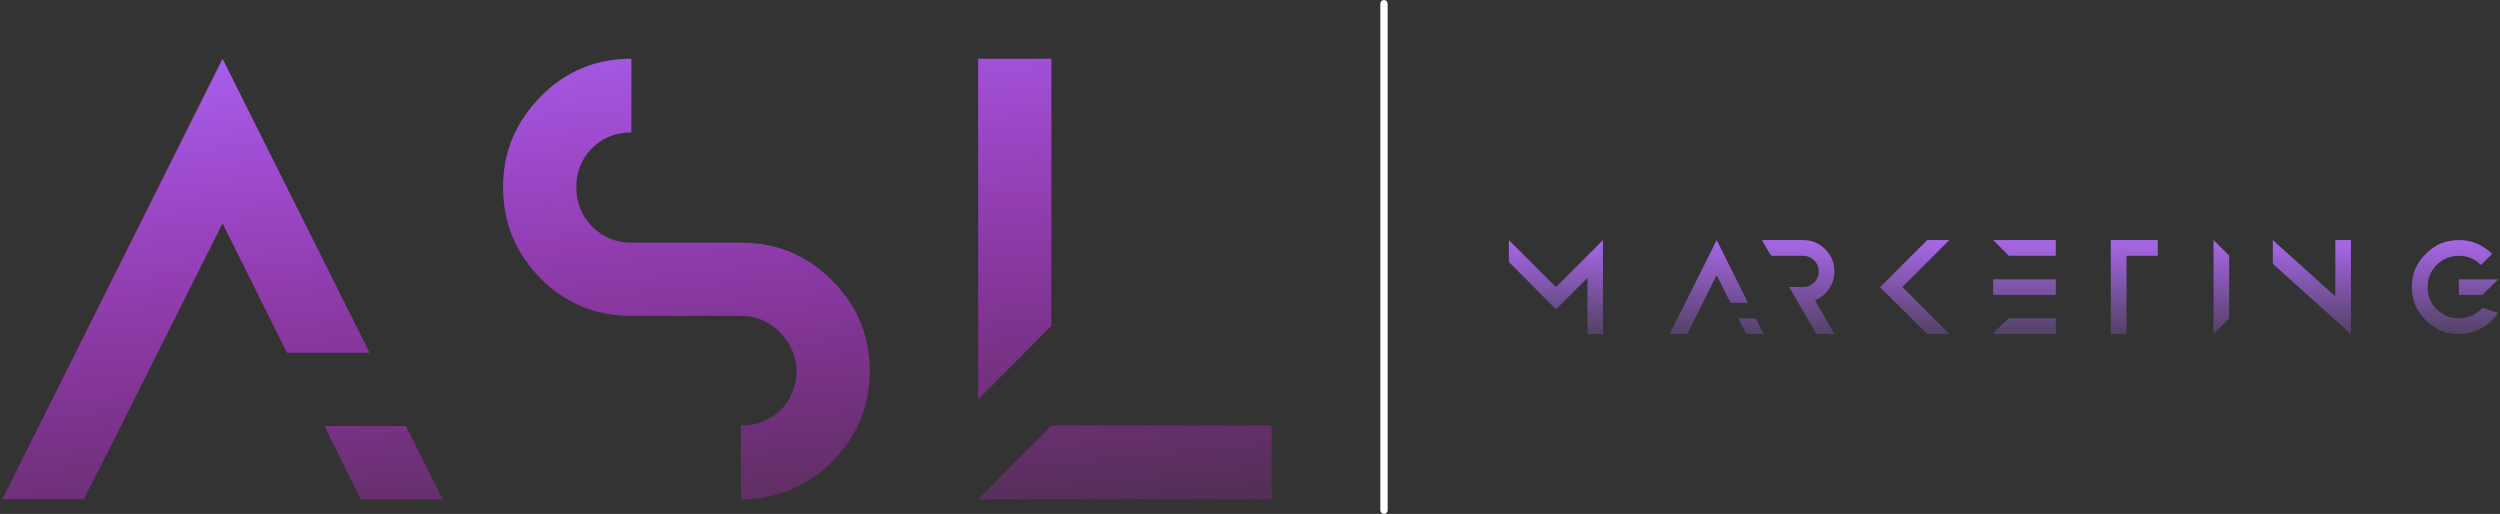 <svg width="681" height="140" viewBox="0 0 681 140" fill="none" xmlns="http://www.w3.org/2000/svg">
<rect x="0" y="0" width="681" height="140" fill="#333333" stroke="none"/>
<rect width="681" height="140"/>
<path d="M42.923 96.1L33.023 115.9L22.823 136H0.623L60.623 16L100.673 96.1H78.173L60.623 60.85L42.923 96.1ZM110.573 116.05L120.623 136H98.273L88.373 116.05H110.573ZM201.835 86.05H171.985C162.235 86.05 153.985 82.6 147.235 75.85C140.485 68.95 137.035 60.7 137.035 50.95C137.035 41.35 140.485 33.25 147.235 26.35C153.985 19.45 162.235 16 171.985 16V36.1C169.885 36.1 167.935 36.4 166.135 37.15C164.185 37.9 162.685 38.95 161.185 40.45C159.835 41.8 158.785 43.45 158.035 45.25C157.285 47.05 156.985 49 156.985 50.95C156.985 55.15 158.335 58.6 161.185 61.6C164.185 64.6 167.635 66.1 171.985 66.1H201.835C211.585 66.1 219.835 69.55 226.585 76.3C233.485 83.2 236.935 91.45 236.935 101.05C236.935 110.65 233.485 118.9 226.585 125.8C219.835 132.55 211.585 136 201.835 136V115.9C203.935 115.9 205.885 115.6 207.685 114.85C209.635 114.1 211.285 113.05 212.635 111.7C213.985 110.35 215.035 108.85 215.785 106.9C216.535 105.1 216.985 103.15 216.985 101.05C216.985 97 215.335 93.55 212.485 90.55C209.485 87.55 206.035 86.05 201.835 86.05ZM286.395 115.9H346.395V136H266.445L286.395 115.9ZM266.445 16H286.395V19.3V88.75L266.445 108.85V19.3V16Z" fill="url(#paint0_linear_0_1)"/>
<rect width="140" height="2" rx="1" transform="matrix(0 -1 -1 0 378 140)" fill="white"/>
<path d="M411.014 71.352V65.4L423.846 78.2L436.646 65.4V91H432.422V75.704L423.846 84.248L411.014 71.352ZM463.85 82.488L461.738 86.712L459.562 91H454.826L467.626 65.4L476.17 82.488H471.37L467.626 74.968L463.85 82.488ZM478.282 86.744L480.426 91H475.658L473.546 86.744H478.282ZM498.177 78.744C497.185 80.184 495.937 81.208 494.433 81.816L499.681 91H494.785L487.361 78.168L491.169 78.2C492.321 78.2 493.313 77.784 494.145 76.952C495.009 76.12 495.425 75.096 495.425 73.912C495.425 72.76 495.009 71.768 494.145 70.936C493.313 70.104 492.321 69.688 491.169 69.688H482.625L482.145 69.208L479.937 65.4H491.169C493.505 65.4 495.521 66.232 497.185 67.896C498.849 69.592 499.681 71.576 499.681 73.912C499.681 75.704 499.201 77.304 498.177 78.744ZM513.909 79.992L524.981 91L513.909 79.992ZM524.981 65.4L513.909 76.44L524.981 65.4ZM530.997 65.4L518.197 78.2L530.997 91H524.981L513.909 79.992L512.117 78.232L513.909 76.44L524.981 65.4H530.997ZM542.953 90.648L547.209 86.712H560.009V91H542.953V90.648ZM542.953 65.4H560.009V69.688H547.209L542.953 65.4ZM542.953 76.088H547.209H560.009V80.344H547.209H542.953V76.088ZM574.977 65.4H587.777V69.688H579.265V91H574.977V69.688V65.4ZM607.225 69.624V86.712L602.969 91V65.4L607.225 69.624ZM636.142 65.4H640.398V90.936V90.968V91L619.118 71.864V65.4L636.142 80.728V65.4ZM673.338 85.976C674.426 85.464 675.386 84.76 676.218 83.832L680.474 85.24C679.898 86.104 679.226 86.904 678.426 87.608C677.658 88.312 676.826 88.92 675.898 89.432C675.002 89.944 674.042 90.328 672.986 90.584C671.962 90.872 670.906 91 669.786 91C666.234 91 663.258 89.72 660.762 87.224C658.266 84.728 656.986 81.752 656.986 78.2C656.986 74.68 658.234 71.672 660.762 69.176C663.226 66.648 666.234 65.4 669.786 65.4C671.546 65.4 673.21 65.72 674.778 66.392C676.314 67.064 677.69 67.992 678.874 69.176L675.802 72.184C674.138 70.52 672.154 69.688 669.786 69.688C667.45 69.688 665.434 70.488 663.738 72.184C662.074 73.848 661.274 75.864 661.274 78.2C661.274 80.536 662.074 82.584 663.738 84.248C665.402 85.912 667.45 86.712 669.786 86.712C671.066 86.712 672.25 86.456 673.338 85.976ZM669.786 80.344V76.088H680.474L676.218 80.344H669.786Z" fill="url(#paint1_linear_0_1)"/>
<defs>
<linearGradient id="paint0_linear_0_1" x1="158.5" y1="4.5" x2="176" y2="182" gradientUnits="userSpaceOnUse">
<stop stop-color="#A760EE"/>
<stop offset="1" stop-color="#FA0EFF" stop-opacity="0"/>
</linearGradient>
<linearGradient id="paint1_linear_0_1" x1="548" y1="61" x2="548" y2="101" gradientUnits="userSpaceOnUse">
<stop stop-color="#B66DFF"/>
<stop offset="1" stop-color="#B66DFF" stop-opacity="0"/>
</linearGradient>
</defs>
</svg>
